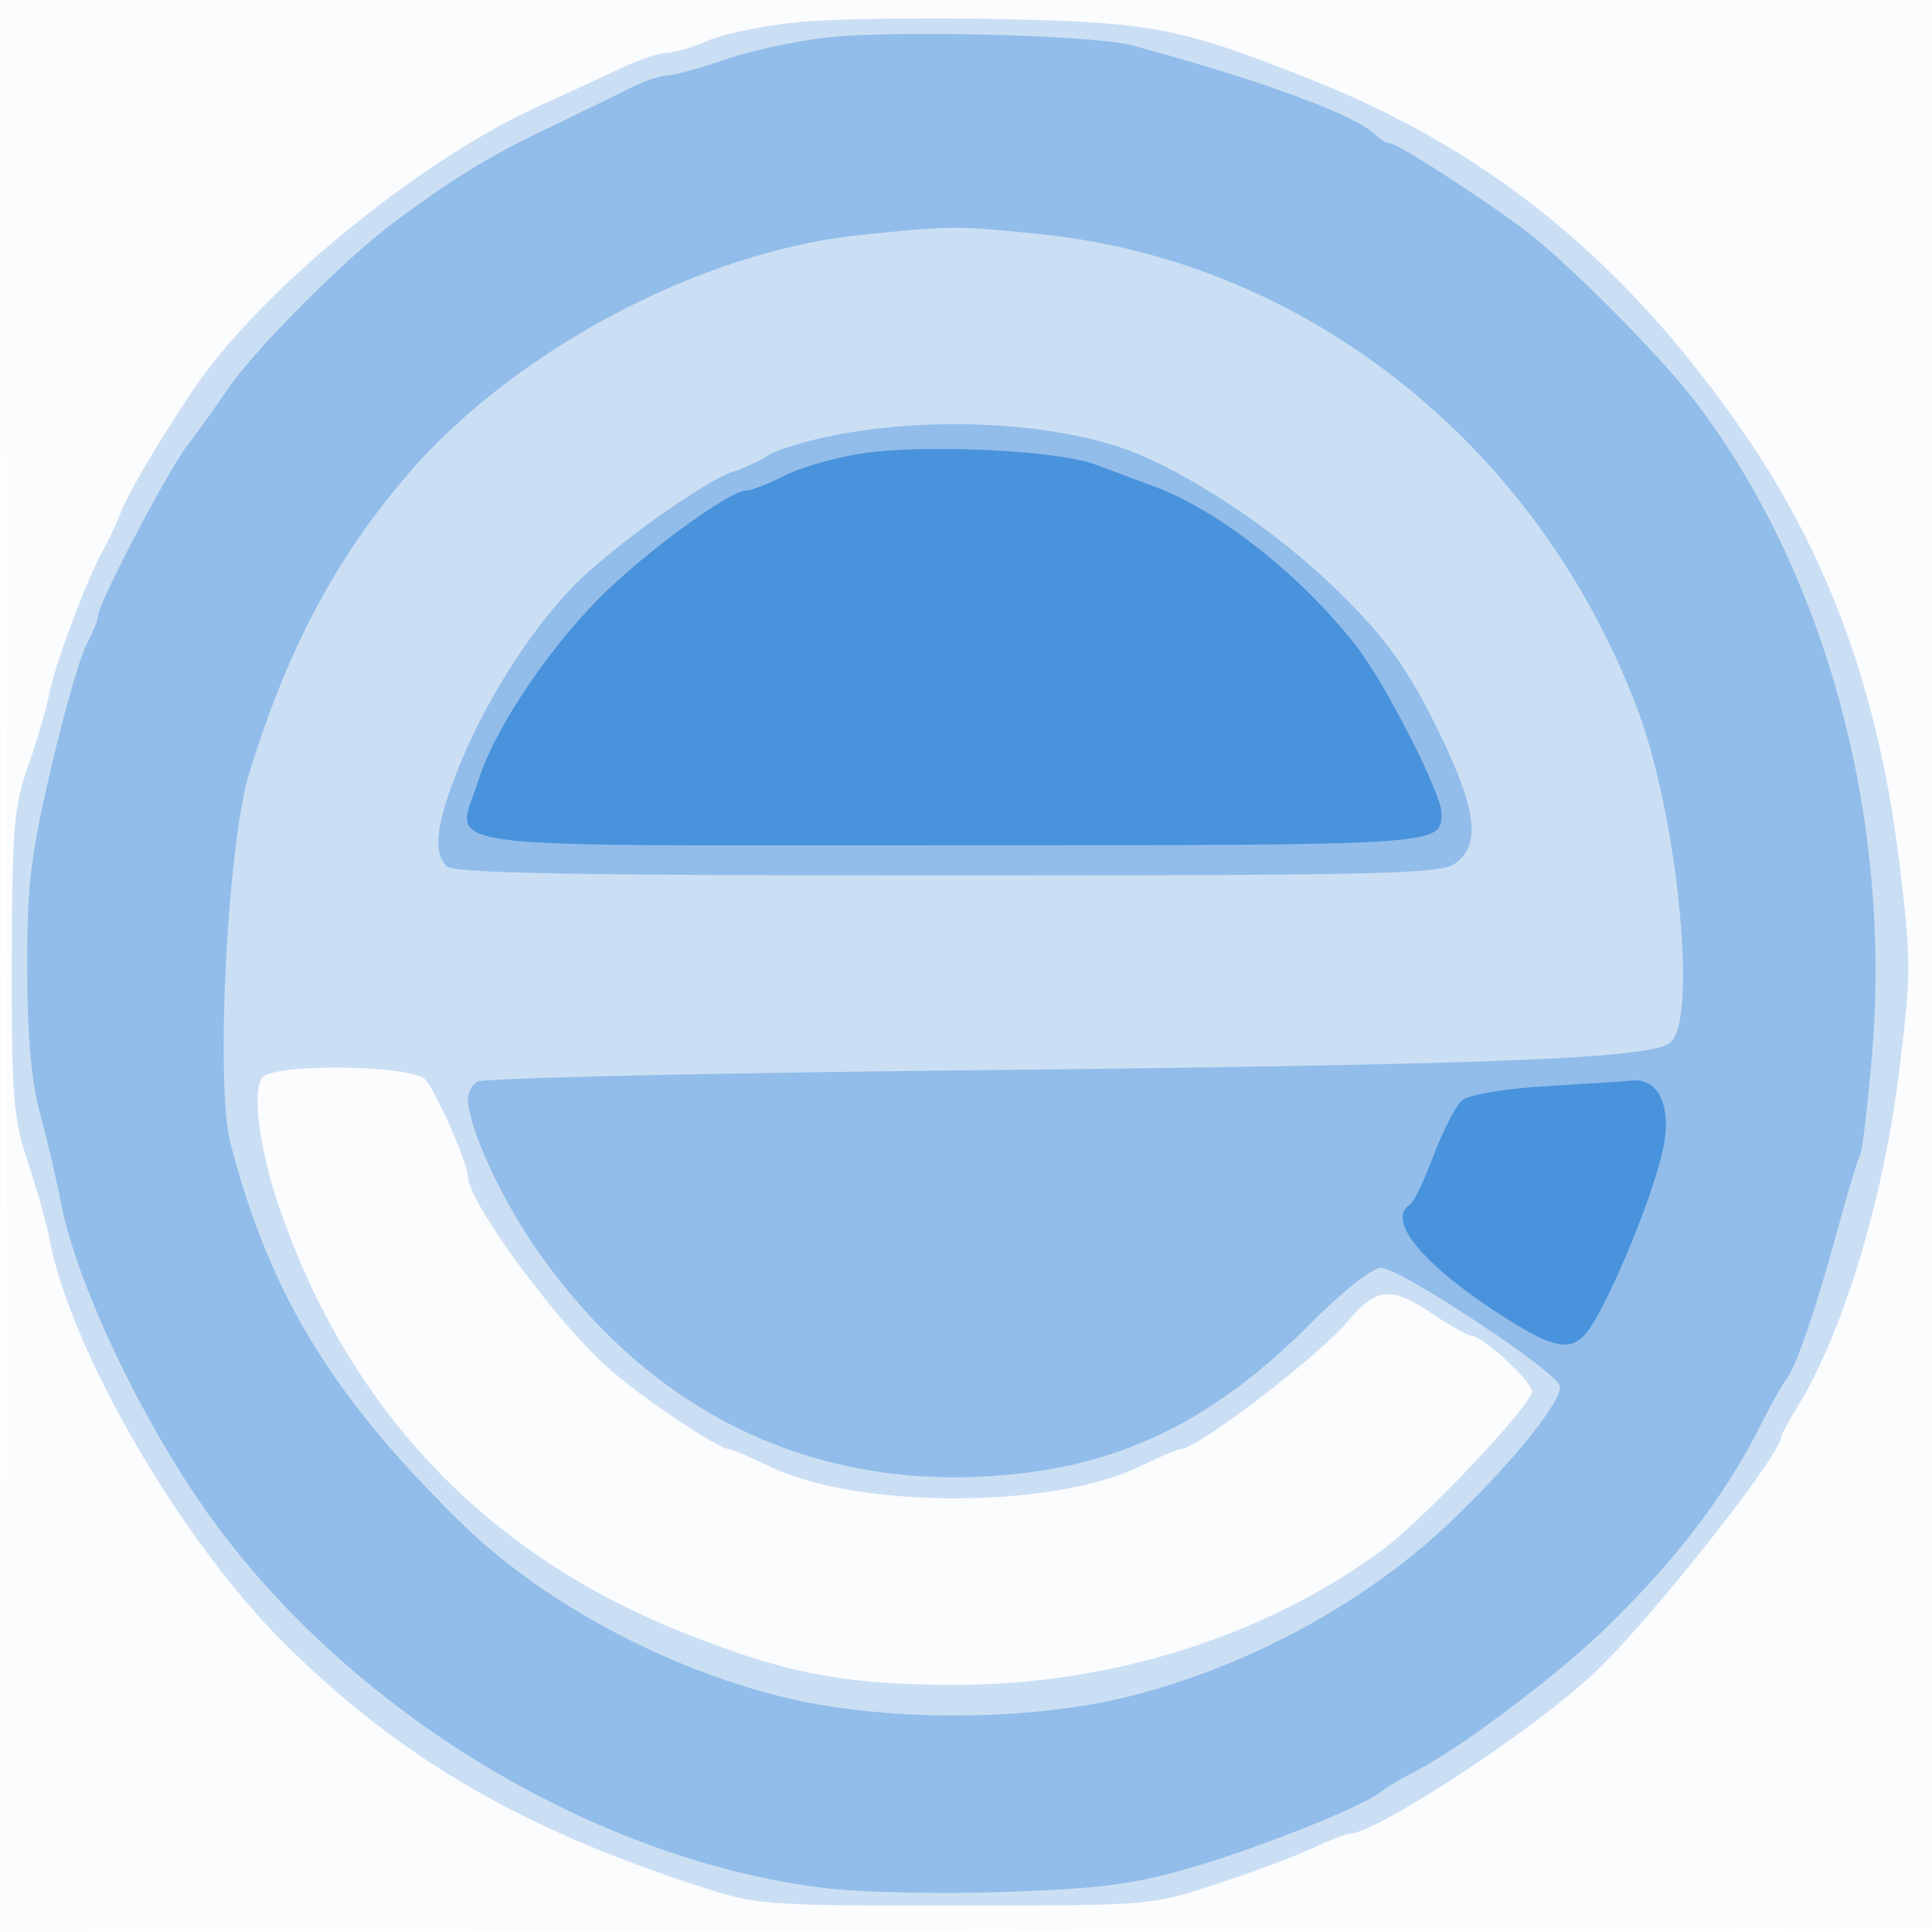 <svg xmlns="http://www.w3.org/2000/svg" width="256" height="256"><path fill-opacity=".016" d="M0 128.004v128.004l128.25-.254 128.25-.254.254-127.75L257.008 0H0v128.004m.485.496c0 70.4.119 99.053.265 63.672.146-35.38.146-92.98 0-128C.604 29.153.485 58.1.485 128.5" fill="#1976D2" fill-rule="evenodd"/><path fill-opacity=".211" d="M105.5 2.961c-4.4.453-9.673 1.547-11.718 2.431C91.737 6.277 89.292 7 88.348 7s-3.546.862-5.782 1.916a1200.858 1200.858 0 0 1-11.066 5.1C55.27 21.4 34.093 38.839 25.35 52.02c-4.59 6.918-8.334 13.294-9.385 15.98-.538 1.375-1.6 3.625-2.359 5-2.19 3.967-6.373 15.17-7.094 19-.363 1.925-1.614 6.2-2.782 9.5-1.886 5.333-2.127 8.225-2.16 26-.033 17.895.191 20.684 2.127 26.5 1.19 3.575 2.458 8.075 2.819 10 2.806 14.988 17.5 40.258 31.398 54C52.876 232.792 68.869 242.173 92 249.725c8.406 2.744 8.788 2.775 34.5 2.775 25.746 0 26.083-.027 34.5-2.786 4.675-1.533 10.408-3.671 12.739-4.75 2.332-1.08 4.582-1.965 5-1.966 3.656-.01 25.265-14.27 32.974-21.758 7.651-7.433 24.287-28.537 24.287-30.81 0-.258 1.025-2.148 2.277-4.2 5.997-9.822 11.301-27.382 13.366-44.254 1.61-13.147 1.611-14.794.024-27.758-2.726-22.266-9.289-40.419-20.505-56.718C215.531 34.787 197.519 20.026 174 10.657 156.411 3.65 152.836 2.95 132.504 2.53c-10.452-.216-22.604-.022-27.004.431M34.778 142.768c-1.388 1.672-.431 9.365 2.091 16.815 9.143 27.007 27.39 46.304 53.667 56.753 13.495 5.367 21.165 6.862 35.496 6.918 20.911.083 41.383-6.313 57.077-17.834 5.486-4.027 19.891-19.275 19.891-21.055 0-1.304-6.571-7.365-7.985-7.365-.503 0-2.961-1.381-5.461-3.068-5.226-3.527-7.215-3.312-11.005 1.192C174.618 179.796 158.644 192 156.46 192c-.321 0-2.935 1.112-5.809 2.472-11.469 5.426-36.836 5.415-48.339-.02-2.854-1.349-5.434-2.452-5.735-2.452-1.398 0-11.574-6.826-15.921-10.68C73.665 175.122 62 159.209 62 155.869c0-1.673-4.229-11.274-5.649-12.824-1.776-1.939-20-2.173-21.573-.277" fill="#1976D2" fill-rule="evenodd"/><path fill-opacity=".323" d="M109.908 4.936c-4.175.439-10.364 1.758-13.754 2.931C92.765 9.04 89.268 10 88.382 10c-.885 0-3.246.828-5.246 1.841-2 1.012-6.786 3.349-10.636 5.192-7.92 3.792-12.574 6.65-20.5 12.588-6.564 4.917-18.357 16.797-21.937 22.098a187.463 187.463 0 0 1-5.23 7.288c-2.705 3.543-11.828 20.956-11.839 22.598-.004.492-.711 2.245-1.573 3.895s-2.98 9.075-4.706 16.5c-2.684 11.545-3.134 15.383-3.104 26.5.024 9.026.554 14.904 1.734 19.229.934 3.425 2.144 8.579 2.689 11.453 1.96 10.333 10.069 27.734 18.788 40.318 18.402 26.559 51.129 46.728 82.178 50.646 4.732.597 15.372.841 24 .549 12.661-.427 17.148-1 24.5-3.127 9.313-2.695 22.876-8.094 25.5-10.151.825-.647 2.922-1.896 4.661-2.776 5.774-2.923 18.753-12.698 25.177-18.961 9.401-9.167 15.763-17.521 20.479-26.889 1.304-2.59 2.821-5.29 3.372-6 1.322-1.705 3.9-9.246 6.879-20.126 1.33-4.859 2.642-9.195 2.915-9.637.272-.441.969-6.253 1.547-12.915 2.747-31.634-6.125-64.445-23.554-87.113-4.66-6.06-17-18.439-22.476-22.547C196.321 26.192 185.176 19 184.253 19c-.469 0-1.365-.512-1.991-1.138-2.637-2.637-15.154-7.237-32.262-11.857-4.924-1.33-31.005-2.025-40.092-1.069M114 31.144c-21.283 2.199-46.122 15.407-60.241 32.033-9.49 11.175-15.697 22.942-20.744 39.323-2.877 9.34-4.489 41.265-2.473 48.99C35.75 171.451 43.908 184.894 61 201.682c10.488 10.301 26.307 18.968 41.969 22.994 13.673 3.515 33.413 3.509 47.123-.015 15.577-4.004 30.836-12.322 41.976-22.883 8.273-7.842 15.24-16.532 14.597-18.208-.812-2.117-21.234-15.57-23.636-15.57-1.201 0-5.012 2.992-9.283 7.288-12.054 12.125-23.633 18.171-38.12 19.904-26.473 3.166-49.046-7.249-64.659-29.834-4.728-6.84-8.967-16.187-8.967-19.774 0-.806.562-1.83 1.25-2.275.688-.445 30.05-1.116 65.25-1.491 70.27-.748 90.265-1.543 92.849-3.69 3.617-3.007.942-30.052-4.366-44.128-13.18-34.958-43.797-59.341-79.053-62.959-11.223-1.152-11.808-1.149-23.93.103m-2.661 26.383c-3.938.72-8.213 1.975-9.5 2.787-1.286.813-3.381 1.789-4.655 2.17-3.177.95-13.656 8.234-19.554 13.592-6.048 5.495-12.817 15.722-16.681 25.204-3.16 7.754-3.659 11.61-1.749 13.52.909.909 16.995 1.2 66.277 1.2 57.282 0 65.344-.186 67.3-1.557 3.565-2.497 2.895-7.366-2.513-18.263-3.619-7.29-6.392-11.22-11.75-16.652-7.461-7.563-17.504-14.705-26.514-18.856-9.618-4.432-26.496-5.737-40.661-3.145" fill="#1976D2" fill-rule="evenodd"/><path fill-opacity=".605" d="M114.146 60.091c-3.495.536-8.09 1.86-10.21 2.942C101.815 64.115 99.532 65 98.863 65c-2.008 0-11.971 7.126-18.173 12.999-7.345 6.954-15.025 18.214-17.261 25.308-2.998 9.513-8.876 8.693 62.34 8.693 65.766 0 65.231.035 65.231-4.293 0-2.602-7.526-17.312-11.36-22.203-7.267-9.272-18.083-17.819-26.543-20.976-2.254-.84-5.854-2.186-8.002-2.99-5.014-1.878-22.741-2.707-30.949-1.447m90.752 83.837c-5.52.329-10.256 1.117-11.14 1.853-.845.704-2.545 3.976-3.777 7.271-1.233 3.295-2.632 6.232-3.111 6.528-3.225 1.994 1.44 7.781 11.616 14.411 8.115 5.287 10.232 5.454 12.804 1.009 3.649-6.306 8.679-19.286 9.306-24.013.666-5.022-1.109-8.16-4.417-7.809-.924.098-6 .436-11.281.75" fill="#1976D2" fill-rule="evenodd"/></svg>